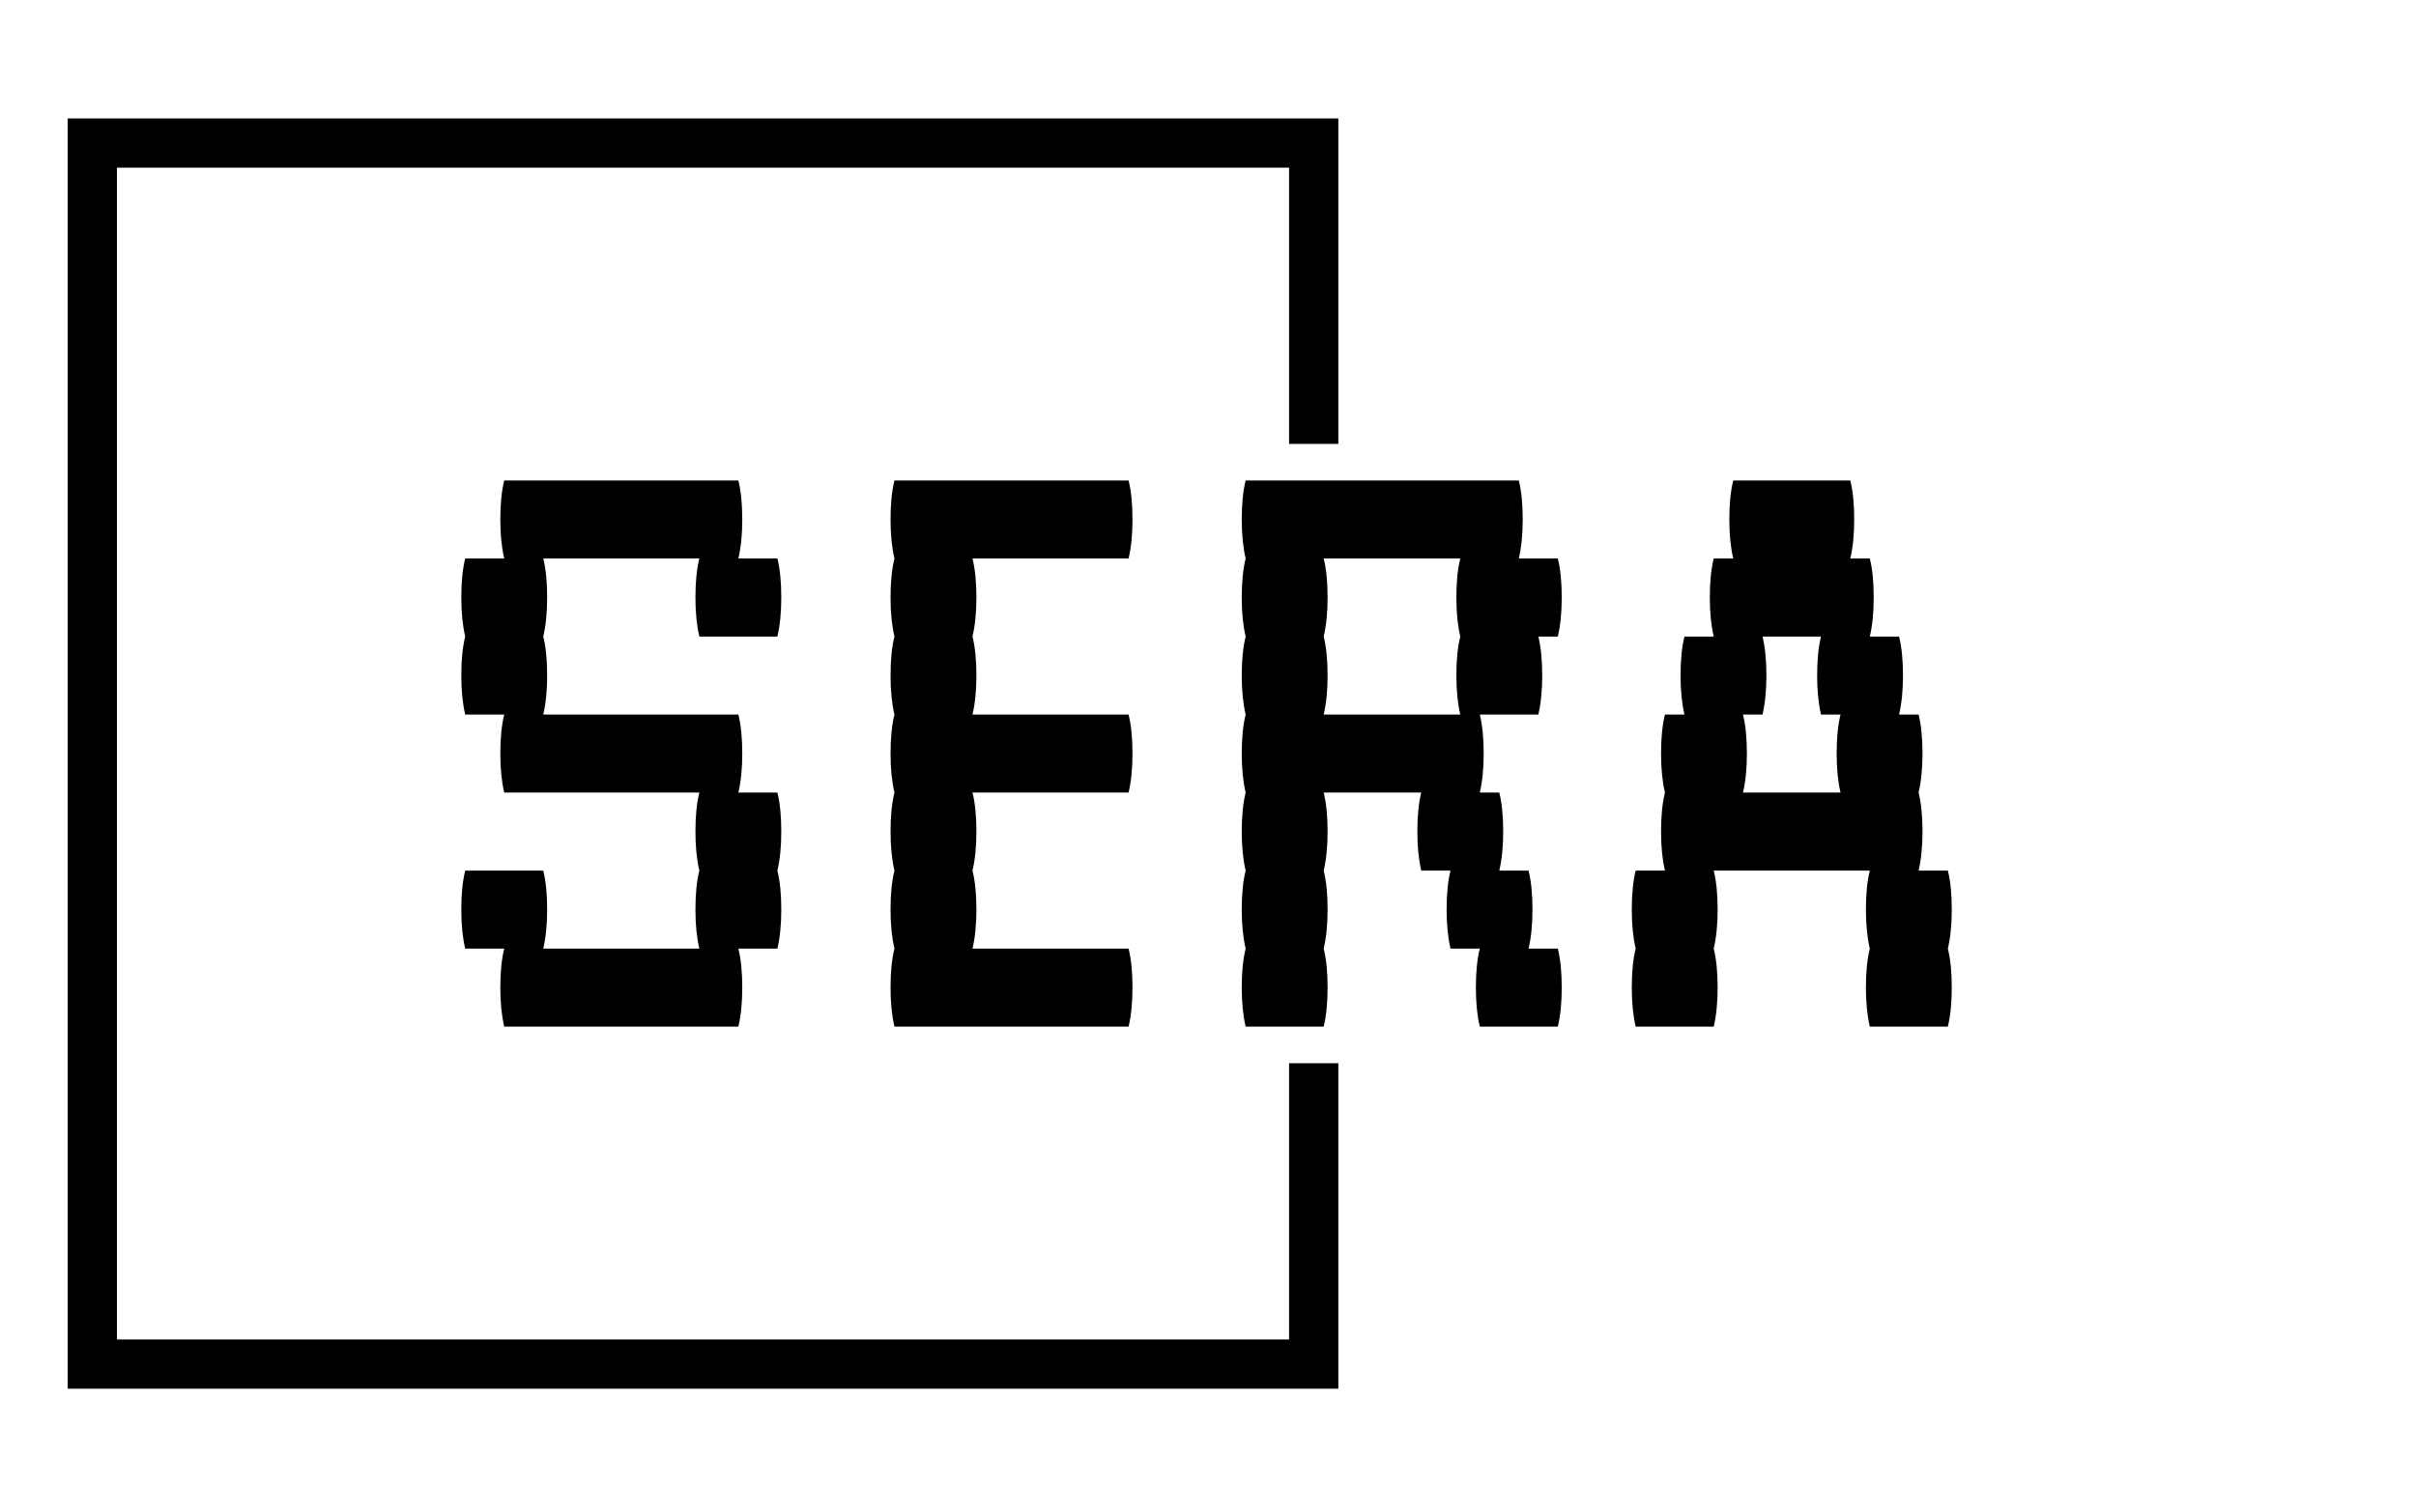 <svg xmlns="http://www.w3.org/2000/svg" version="1.1" xmlns:xlink="http://www.w3.org/1999/xlink" xmlns:svgjs="http://svgjs.dev/svgjs" width="1500" height="939" viewBox="0 0 1500 939"><g transform="matrix(1,0,0,1,-0.909,-1.515)"><svg viewBox="0 0 396 248" data-background-color="#ffffff" preserveAspectRatio="xMidYMid meet" height="939" width="1500" xmlns="http://www.w3.org/2000/svg" xmlns:xlink="http://www.w3.org/1999/xlink"><g id="tight-bounds" transform="matrix(1,0,0,1,0.24,0.4)"><svg viewBox="0 0 395.52 247.2" height="247.2" width="395.52"><g><svg></svg></g><g><svg viewBox="0 0 395.52 247.2" height="247.2" width="395.52"><g transform="matrix(1,0,0,1,75.544,78.809)"><svg viewBox="0 0 244.431 89.582" height="89.582" width="244.431"><g><svg viewBox="0 0 244.431 89.582" height="89.582" width="244.431"><g><svg viewBox="0 0 244.431 89.582" height="89.582" width="244.431"><g id="textblocktransform"><svg viewBox="0 0 244.431 89.582" height="89.582" width="244.431" id="textblock"><g><svg viewBox="0 0 244.431 89.582" height="89.582" width="244.431"><g transform="matrix(1,0,0,1,0,0)"><svg width="244.431" viewBox="1.8 -28 76.39 28" height="89.582" data-palette-color="#000000"><path d="M18-12Q18.2-11.2 18.2-10L18.2-10Q18.2-8.85 18-8L18-8Q18.2-7.2 18.2-6L18.2-6Q18.2-4.85 18-4L18-4 16-4Q16.2-3.2 16.2-2L16.2-2Q16.2-0.85 16 0L16 0 4 0Q3.8-0.85 3.8-2L3.8-2Q3.8-3.2 4-4L4-4 2-4Q1.8-4.85 1.8-6L1.8-6Q1.8-7.2 2-8L2-8 6-8Q6.2-7.2 6.2-6L6.2-6Q6.2-4.85 6-4L6-4 14-4Q13.8-4.85 13.8-6L13.8-6Q13.8-7.2 14-8L14-8Q13.8-8.85 13.8-10L13.8-10Q13.8-11.2 14-12L14-12 4-12Q3.8-12.85 3.8-14L3.8-14Q3.8-15.2 4-16L4-16 2-16Q1.8-16.85 1.8-18L1.8-18Q1.8-19.2 2-20L2-20Q1.8-20.85 1.8-22L1.8-22Q1.8-23.2 2-24L2-24 4-24Q3.8-24.85 3.8-26L3.8-26Q3.8-27.2 4-28L4-28 16-28Q16.2-27.2 16.2-26L16.2-26Q16.2-24.85 16-24L16-24 18-24Q18.2-23.2 18.2-22L18.2-22Q18.2-20.85 18-20L18-20 14-20Q13.8-20.85 13.8-22L13.8-22Q13.8-23.2 14-24L14-24 6-24Q6.2-23.2 6.2-22L6.2-22Q6.2-20.85 6-20L6-20Q6.2-19.2 6.2-18L6.2-18Q6.2-16.85 6-16L6-16 16-16Q16.2-15.2 16.2-14L16.2-14Q16.2-12.85 16-12L16-12 18-12ZM36-12L28-12Q28.2-11.2 28.2-10L28.2-10Q28.2-8.85 28-8L28-8Q28.2-7.2 28.2-6L28.2-6Q28.2-4.85 28-4L28-4 36-4Q36.2-3.2 36.2-2L36.2-2Q36.2-0.85 36 0L36 0 24 0Q23.8-0.85 23.8-2L23.8-2Q23.8-3.2 24-4L24-4Q23.8-4.85 23.8-6L23.8-6Q23.8-7.2 24-8L24-8Q23.8-8.85 23.8-10L23.8-10Q23.8-11.2 24-12L24-12Q23.8-12.85 23.8-14L23.8-14Q23.8-15.2 24-16L24-16Q23.8-16.85 23.8-18L23.8-18Q23.8-19.2 24-20L24-20Q23.8-20.85 23.8-22L23.8-22Q23.8-23.2 24-24L24-24Q23.8-24.85 23.8-26L23.8-26Q23.8-27.2 24-28L24-28 36-28Q36.2-27.2 36.2-26L36.2-26Q36.2-24.85 36-24L36-24 28-24Q28.2-23.2 28.2-22L28.2-22Q28.2-20.85 28-20L28-20Q28.2-19.2 28.2-18L28.2-18Q28.2-16.85 28-16L28-16 36-16Q36.2-15.2 36.2-14L36.2-14Q36.2-12.85 36-12L36-12ZM56.5-4L58-4Q58.2-3.2 58.2-2L58.2-2Q58.2-0.85 58 0L58 0 54 0Q53.8-0.85 53.8-2L53.8-2Q53.8-3.2 54-4L54-4 52.5-4Q52.3-4.85 52.3-6L52.3-6Q52.3-7.2 52.5-8L52.5-8 51-8Q50.8-8.85 50.8-10L50.8-10Q50.8-11.2 51-12L51-12 46-12Q46.2-11.2 46.2-10L46.2-10Q46.2-8.85 46-8L46-8Q46.2-7.2 46.2-6L46.2-6Q46.2-4.85 46-4L46-4Q46.2-3.2 46.2-2L46.2-2Q46.2-0.85 46 0L46 0 42 0Q41.8-0.85 41.8-2L41.8-2Q41.8-3.2 42-4L42-4Q41.8-4.85 41.8-6L41.8-6Q41.8-7.2 42-8L42-8Q41.8-8.85 41.8-10L41.8-10Q41.8-11.2 42-12L42-12Q41.8-12.85 41.8-14L41.8-14Q41.8-15.2 42-16L42-16Q41.8-16.85 41.8-18L41.8-18Q41.8-19.2 42-20L42-20Q41.8-20.85 41.8-22L41.8-22Q41.8-23.2 42-24L42-24Q41.8-24.85 41.8-26L41.8-26Q41.8-27.2 42-28L42-28 56-28Q56.2-27.2 56.2-26L56.2-26Q56.2-24.85 56-24L56-24 58-24Q58.2-23.2 58.2-22L58.2-22Q58.2-20.85 58-20L58-20 57-20Q57.2-19.2 57.2-18L57.2-18Q57.2-16.85 57-16L57-16 54-16Q54.2-15.2 54.2-14L54.2-14Q54.2-12.85 54-12L54-12 55-12Q55.2-11.2 55.2-10L55.2-10Q55.2-8.85 55-8L55-8 56.5-8Q56.7-7.2 56.7-6L56.7-6Q56.7-4.85 56.5-4L56.5-4ZM53-16Q52.8-16.85 52.8-18L52.8-18Q52.8-19.2 53-20L53-20Q52.8-20.85 52.8-22L52.8-22Q52.8-23.2 53-24L53-24 46-24Q46.2-23.2 46.2-22L46.2-22Q46.2-20.85 46-20L46-20Q46.2-19.2 46.2-18L46.2-18Q46.2-16.85 46-16L46-16 53-16ZM78.19-6Q78.19-4.85 77.99-4L77.99-4Q78.19-3.2 78.19-2L78.19-2Q78.19-0.85 77.99 0L77.99 0 73.99 0Q73.79-0.85 73.79-2L73.79-2Q73.79-3.2 73.99-4L73.99-4Q73.79-4.85 73.79-6L73.79-6Q73.79-7.2 73.99-8L73.99-8 65.99-8Q66.19-7.2 66.19-6L66.19-6Q66.19-4.85 65.99-4L65.99-4Q66.19-3.2 66.19-2L66.19-2Q66.19-0.85 65.99 0L65.99 0 61.99 0Q61.79-0.85 61.79-2L61.79-2Q61.79-3.2 61.99-4L61.99-4Q61.79-4.85 61.79-6L61.79-6Q61.79-7.2 61.99-8L61.99-8 63.49-8Q63.29-8.85 63.29-10L63.29-10Q63.29-11.2 63.49-12L63.49-12Q63.29-12.85 63.29-14L63.29-14Q63.29-15.2 63.49-16L63.49-16 64.49-16Q64.29-16.85 64.29-18L64.29-18Q64.29-19.2 64.49-20L64.49-20 65.99-20Q65.79-20.85 65.79-22L65.79-22Q65.79-23.2 65.99-24L65.99-24 66.99-24Q66.79-24.85 66.79-26L66.79-26Q66.79-27.2 66.99-28L66.99-28 72.99-28Q73.19-27.2 73.19-26L73.19-26Q73.19-24.85 72.99-24L72.99-24 73.99-24Q74.19-23.2 74.19-22L74.19-22Q74.19-20.85 73.99-20L73.99-20 75.49-20Q75.69-19.2 75.69-18L75.69-18Q75.69-16.85 75.49-16L75.49-16 76.49-16Q76.69-15.2 76.69-14L76.69-14Q76.69-12.85 76.49-12L76.49-12Q76.69-11.2 76.69-10L76.69-10Q76.69-8.85 76.49-8L76.49-8 77.99-8Q78.19-7.2 78.19-6L78.19-6ZM72.49-12Q72.29-12.85 72.29-14L72.29-14Q72.29-15.2 72.49-16L72.49-16 71.49-16Q71.29-16.85 71.29-18L71.29-18Q71.29-19.2 71.49-20L71.49-20 68.49-20Q68.69-19.2 68.69-18L68.69-18Q68.69-16.85 68.49-16L68.49-16 67.49-16Q67.69-15.2 67.69-14L67.69-14Q67.69-12.85 67.49-12L67.49-12 72.49-12Z" opacity="1" transform="matrix(1,0,0,1,0,0)" fill="#000000" class="wordmark-text-0" data-fill-palette-color="primary" id="text-0"></path></svg></g></svg></g></svg></g></svg></g></svg></g></svg></g><path d="M219.372 72.809L219.372 19.422 11.016 19.422 11.016 227.778 219.372 227.778 219.372 174.391 211.293 174.391 211.293 219.7 19.094 219.7 19.094 27.5 211.293 27.5 211.293 72.809Z" fill="#000000" stroke="transparent" data-fill-palette-color="tertiary"></path></svg></g><defs></defs></svg><rect width="395.52" height="247.2" fill="none" stroke="none" visibility="hidden"></rect></g></svg></g></svg>
